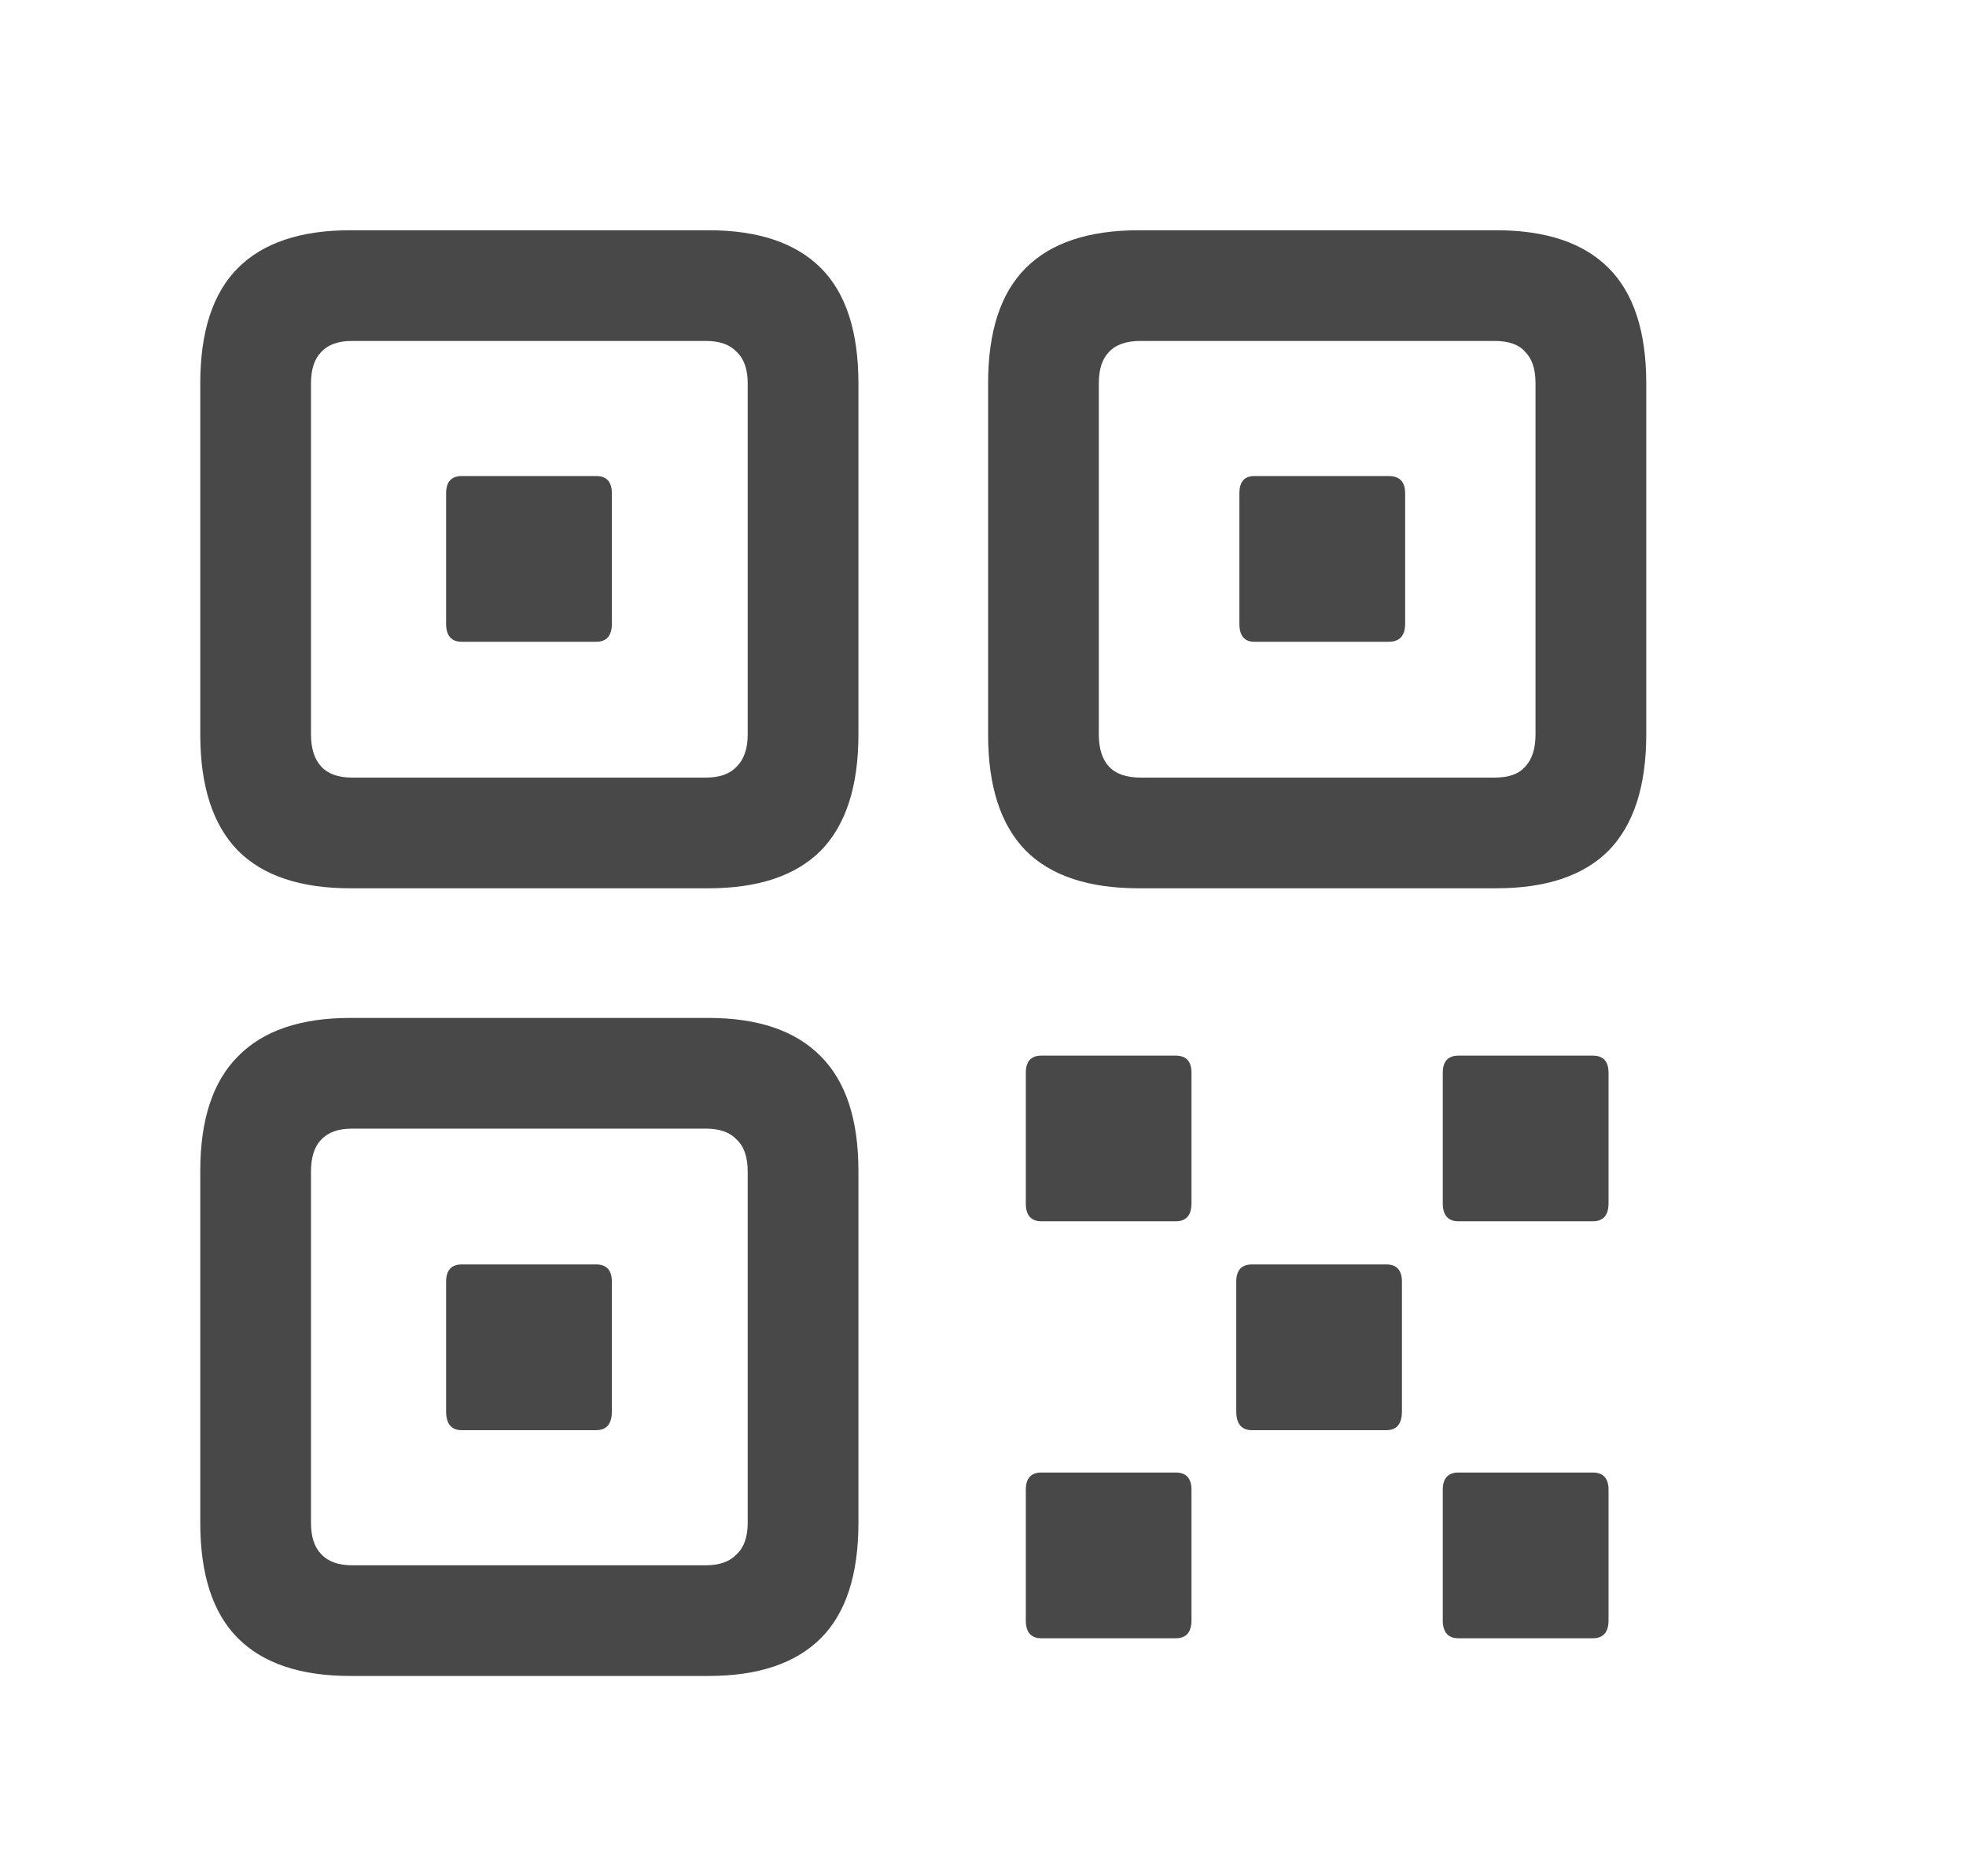 <svg width="22" height="21" viewBox="0 0 22 21" fill="none" xmlns="http://www.w3.org/2000/svg">
<path d="M12.744 9.942H16.743C17.3 9.942 17.719 9.802 18 9.521C18.281 9.233 18.422 8.8 18.422 8.22V4.291C18.422 3.711 18.281 3.28 18 2.999C17.719 2.718 17.3 2.577 16.743 2.577H12.744C12.182 2.577 11.76 2.718 11.479 2.999C11.197 3.28 11.057 3.711 11.057 4.291V8.22C11.057 8.8 11.197 9.233 11.479 9.521C11.76 9.802 12.182 9.942 12.744 9.942ZM3.92 18.758H7.928C8.484 18.758 8.903 18.617 9.185 18.336C9.466 18.055 9.606 17.624 9.606 17.044V13.106C9.606 12.532 9.466 12.104 9.185 11.823C8.903 11.536 8.484 11.393 7.928 11.393H3.92C3.363 11.393 2.944 11.536 2.663 11.823C2.382 12.104 2.241 12.532 2.241 13.106V17.044C2.241 17.624 2.382 18.055 2.663 18.336C2.944 18.617 3.363 18.758 3.92 18.758ZM3.938 17.519C3.785 17.519 3.671 17.477 3.595 17.395C3.519 17.319 3.48 17.202 3.48 17.044V13.115C3.48 12.951 3.519 12.831 3.595 12.755C3.671 12.673 3.785 12.632 3.938 12.632H7.901C8.054 12.632 8.168 12.673 8.244 12.755C8.326 12.831 8.367 12.951 8.367 13.115V17.044C8.367 17.202 8.326 17.319 8.244 17.395C8.168 17.477 8.054 17.519 7.901 17.519H3.938ZM5.168 16.007H6.671C6.788 16.007 6.847 15.937 6.847 15.796V14.346C6.847 14.217 6.788 14.152 6.671 14.152H5.168C5.051 14.152 4.992 14.217 4.992 14.346V15.796C4.992 15.937 5.051 16.007 5.168 16.007ZM11.654 18.336H13.157C13.274 18.336 13.333 18.269 13.333 18.134V16.675C13.333 16.546 13.274 16.481 13.157 16.481H11.654C11.537 16.481 11.479 16.546 11.479 16.675V18.134C11.479 18.269 11.537 18.336 11.654 18.336ZM3.92 9.942H7.928C8.484 9.942 8.903 9.802 9.185 9.521C9.466 9.233 9.606 8.8 9.606 8.22V4.291C9.606 3.711 9.466 3.28 9.185 2.999C8.903 2.718 8.484 2.577 7.928 2.577H3.92C3.363 2.577 2.944 2.718 2.663 2.999C2.382 3.28 2.241 3.711 2.241 4.291V8.22C2.241 8.8 2.382 9.233 2.663 9.521C2.944 9.802 3.363 9.942 3.92 9.942ZM3.938 8.703C3.785 8.703 3.671 8.662 3.595 8.58C3.519 8.498 3.48 8.378 3.48 8.22V4.291C3.48 4.133 3.519 4.016 3.595 3.939C3.671 3.857 3.785 3.816 3.938 3.816H7.901C8.054 3.816 8.168 3.857 8.244 3.939C8.326 4.016 8.367 4.133 8.367 4.291V8.22C8.367 8.378 8.326 8.498 8.244 8.58C8.168 8.662 8.054 8.703 7.901 8.703H3.938ZM5.168 7.183H6.671C6.788 7.183 6.847 7.115 6.847 6.98V5.521C6.847 5.393 6.788 5.328 6.671 5.328H5.168C5.051 5.328 4.992 5.393 4.992 5.521V6.98C4.992 7.115 5.051 7.183 5.168 7.183ZM11.654 13.669H13.157C13.274 13.669 13.333 13.602 13.333 13.467V12.008C13.333 11.879 13.274 11.815 13.157 11.815H11.654C11.537 11.815 11.479 11.879 11.479 12.008V13.467C11.479 13.602 11.537 13.669 11.654 13.669ZM16.321 18.336H17.824C17.941 18.336 18 18.269 18 18.134V16.675C18 16.546 17.941 16.481 17.824 16.481H16.321C16.204 16.481 16.145 16.546 16.145 16.675V18.134C16.145 18.269 16.204 18.336 16.321 18.336ZM14.01 16.007H15.513C15.63 16.007 15.688 15.937 15.688 15.796V14.346C15.688 14.217 15.63 14.152 15.513 14.152H14.01C13.893 14.152 13.834 14.217 13.834 14.346V15.796C13.834 15.937 13.893 16.007 14.01 16.007ZM16.321 13.669H17.824C17.941 13.669 18 13.602 18 13.467V12.008C18 11.879 17.941 11.815 17.824 11.815H16.321C16.204 11.815 16.145 11.879 16.145 12.008V13.467C16.145 13.602 16.204 13.669 16.321 13.669ZM12.762 8.703C12.604 8.703 12.486 8.662 12.41 8.58C12.334 8.498 12.296 8.378 12.296 8.22V4.291C12.296 4.133 12.334 4.016 12.41 3.939C12.486 3.857 12.604 3.816 12.762 3.816H16.726C16.884 3.816 16.998 3.857 17.068 3.939C17.145 4.016 17.183 4.133 17.183 4.291V8.22C17.183 8.378 17.145 8.498 17.068 8.58C16.998 8.662 16.884 8.703 16.726 8.703H12.762ZM14.036 7.183H15.539C15.662 7.183 15.724 7.115 15.724 6.98V5.521C15.724 5.393 15.662 5.328 15.539 5.328H14.036C13.925 5.328 13.869 5.393 13.869 5.521V6.98C13.869 7.115 13.925 7.183 14.036 7.183Z" fill="#484848"/>
</svg>
